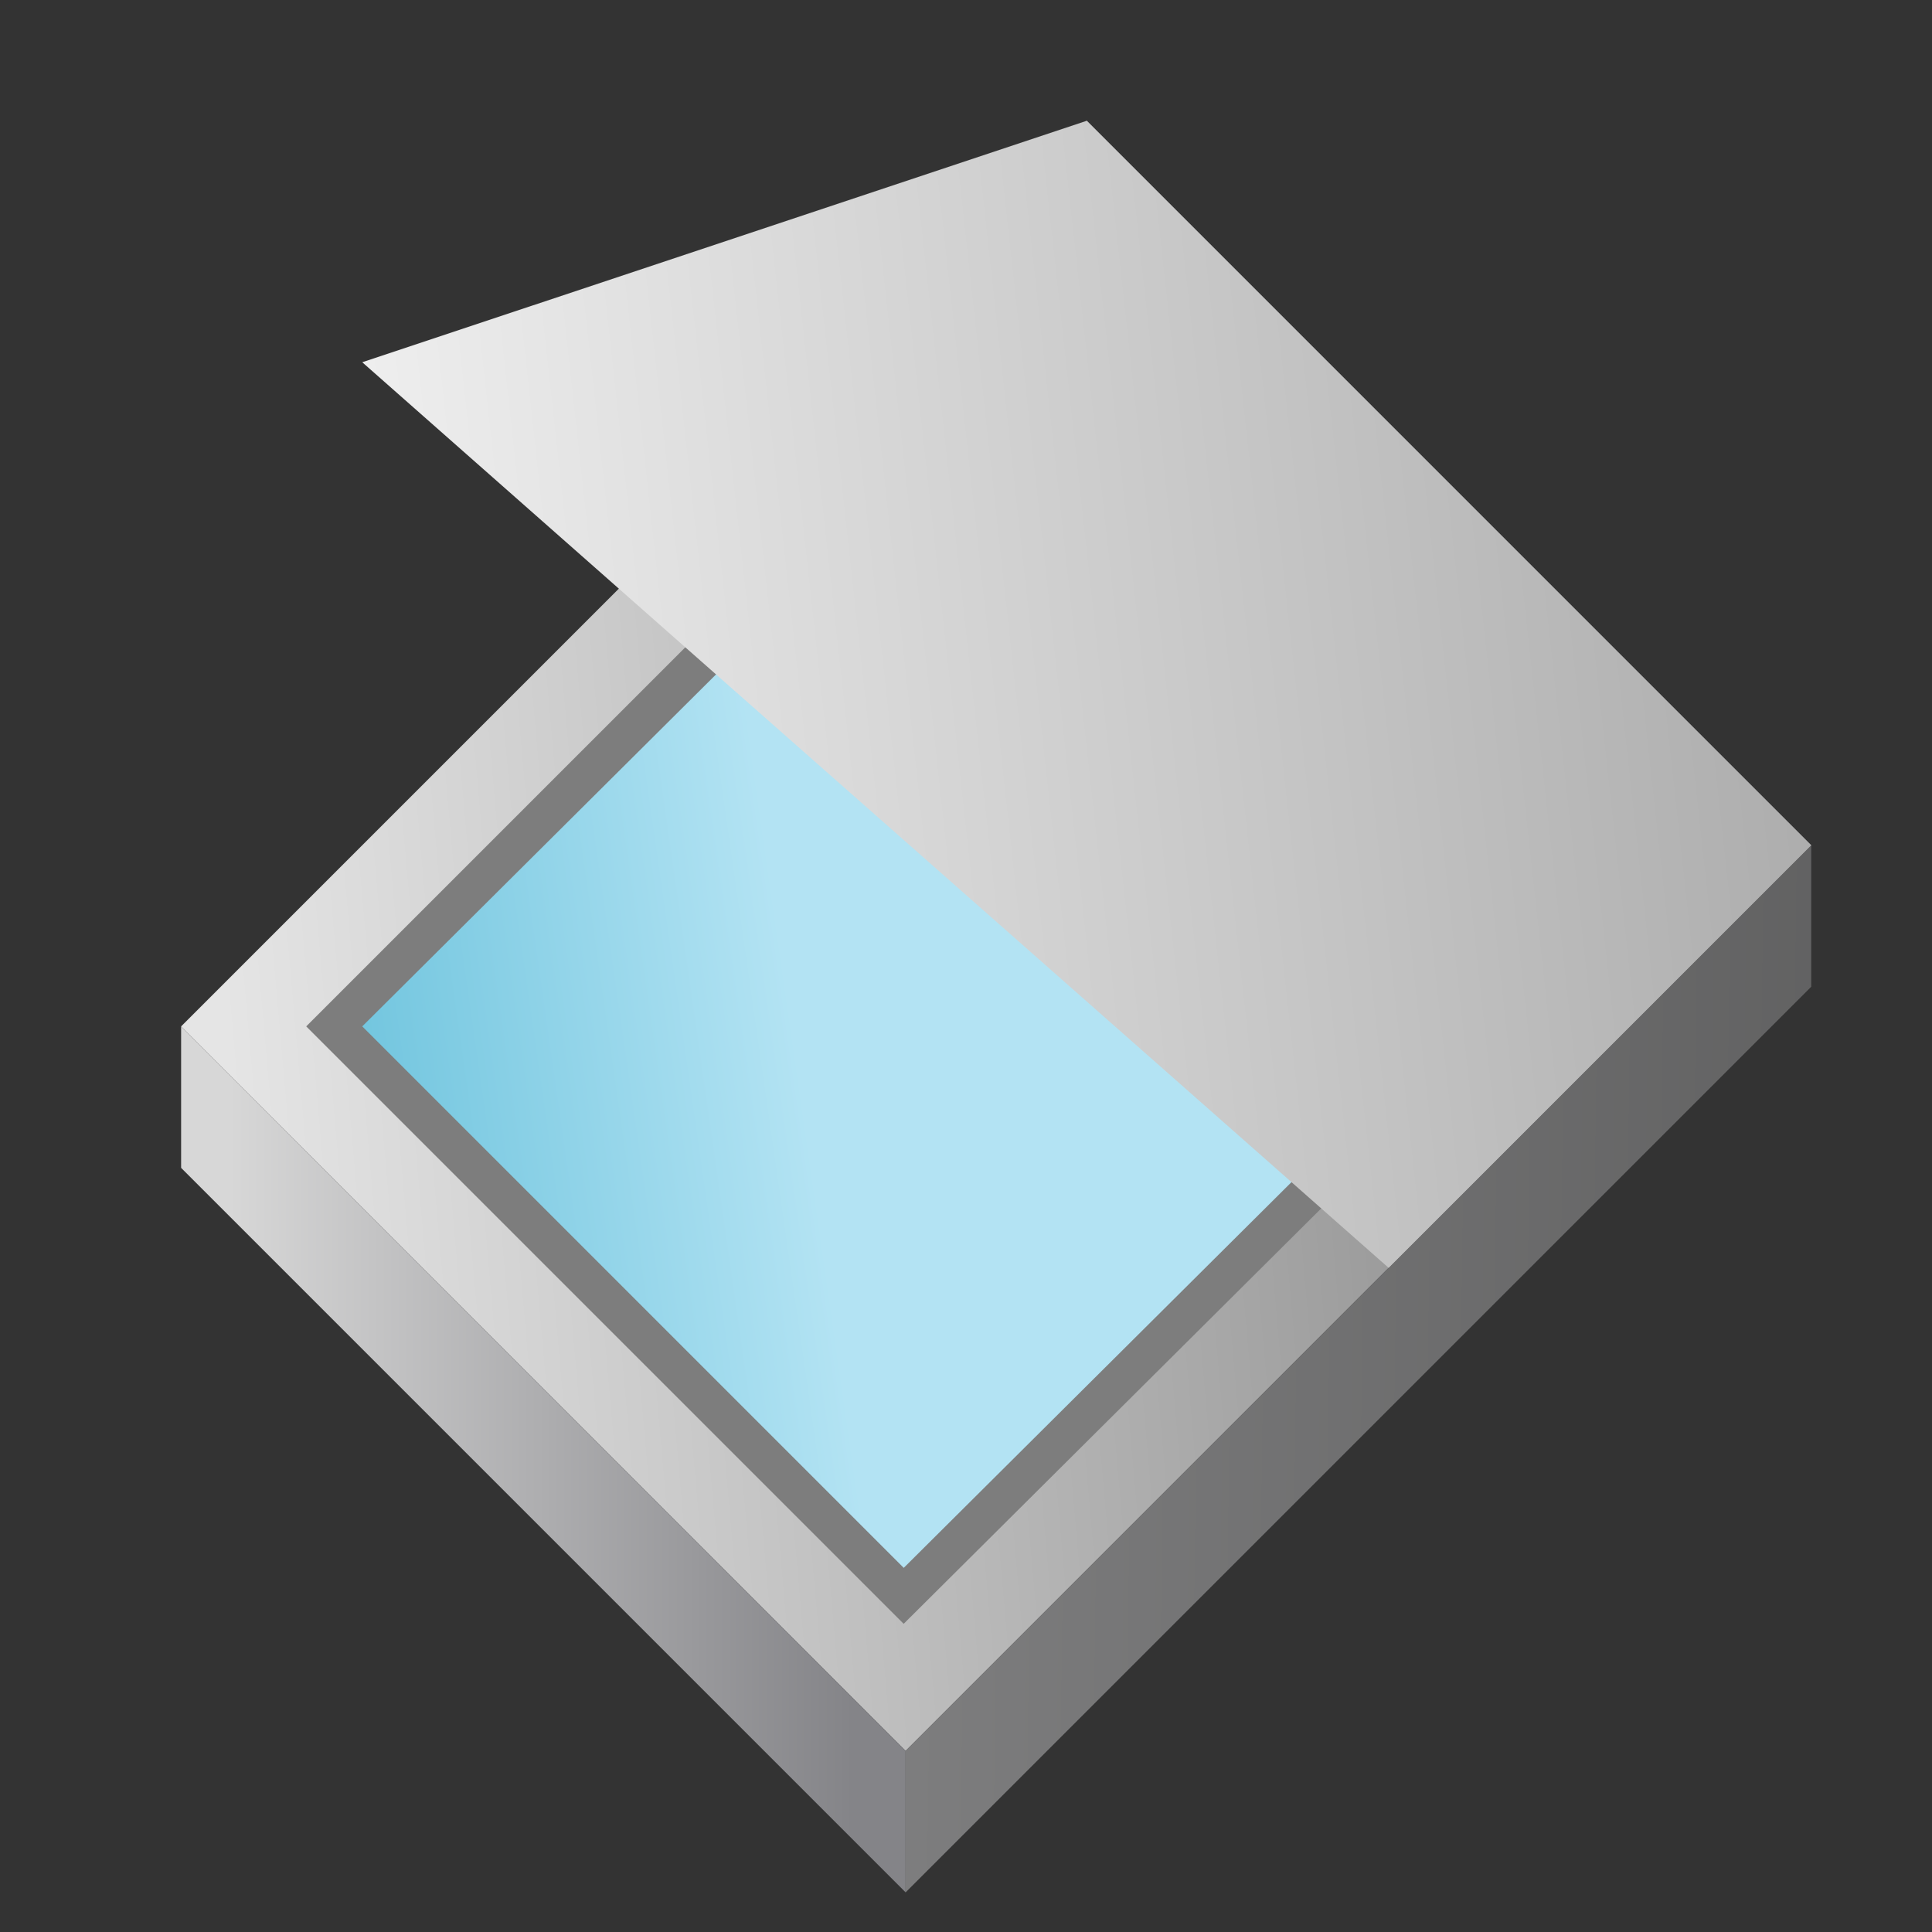 <?xml version="1.0" encoding="UTF-8" standalone="no"?>
<!-- Created with Inkscape (http://www.inkscape.org/) -->

<svg
   xmlns:dc="http://purl.org/dc/elements/1.1/"
   xmlns:cc="http://creativecommons.org/ns#"
   xmlns:rdf="http://www.w3.org/1999/02/22-rdf-syntax-ns#"
   xmlns:svg="http://www.w3.org/2000/svg"
   xmlns="http://www.w3.org/2000/svg"
   xmlns:xlink="http://www.w3.org/1999/xlink"
   xmlns:sodipodi="http://sodipodi.sourceforge.net/DTD/sodipodi-0.dtd"
   xmlns:inkscape="http://www.inkscape.org/namespaces/inkscape"
   width="128"
   height="128"
   viewBox="0 0 33.867 33.867"
   version="1.1"
   id="svg885"
   inkscape:version="0.92.3 (2405546, 2018-03-11)"
   sodipodi:docname="skanlite1.svg">
  <rect x="0" y="0" width="33.867" height="33.867" fill="#333333" stroke="none"/>
  <defs
     id="defs879">
    <linearGradient
       inkscape:collect="always"
       id="linearGradient921">
      <stop
         style="stop-color:#eeeeee;stop-opacity:1"
         offset="0"
         id="stop917" />
      <stop
         style="stop-color:#656565;stop-opacity:1"
         offset="1"
         id="stop919" />
    </linearGradient>
    <linearGradient
       id="linearGradient915"
       inkscape:collect="always">
      <stop
         id="stop911"
         offset="0"
         style="stop-color:#e5e5e5;stop-opacity:1" />
      <stop
         id="stop913"
         offset="1"
         style="stop-color:#878787;stop-opacity:1" />
    </linearGradient>
    <linearGradient
       inkscape:collect="always"
       id="linearGradient1713">
      <stop
         style="stop-color:#d7d7d7;stop-opacity:1"
         offset="0"
         id="stop1709" />
      <stop
         style="stop-color:#848488;stop-opacity:1"
         offset="1"
         id="stop1711" />
    </linearGradient>
    <linearGradient
       inkscape:collect="always"
       id="linearGradient1705">
      <stop
         style="stop-color:#7f7f80;stop-opacity:1"
         offset="0"
         id="stop1701" />
      <stop
         style="stop-color:#4a4a4a;stop-opacity:1"
         offset="1"
         id="stop1703" />
    </linearGradient>
    <linearGradient
       inkscape:collect="always"
       id="linearGradient1681">
      <stop
         style="stop-color:#73c6df;stop-opacity:1"
         offset="0"
         id="stop1677" />
      <stop
         style="stop-color:#b3e3f3;stop-opacity:1"
         offset="1"
         id="stop1679" />
    </linearGradient>
    <linearGradient
       inkscape:collect="always"
       xlink:href="#linearGradient1681"
       id="linearGradient1683"
       x1="2.822"
       y1="289.098"
       x2="6.773"
       y2="288.533"
       gradientUnits="userSpaceOnUse"
       gradientTransform="matrix(1.875,0,0,1.875,1.058,-260.934)" />
    <linearGradient
       inkscape:collect="always"
       xlink:href="#linearGradient921"
       id="linearGradient1691"
       x1="3.175"
       y1="285.887"
       x2="30.48"
       y2="282.889"
       gradientUnits="userSpaceOnUse"
       gradientTransform="matrix(1.875,0,0,1.875,1.058,-260.934)" />
    <linearGradient
       inkscape:collect="always"
       xlink:href="#linearGradient915"
       id="linearGradient1699"
       x1="1.693"
       y1="290.791"
       x2="15.346"
       y2="289.592"
       gradientUnits="userSpaceOnUse"
       gradientTransform="matrix(1.875,0,0,1.875,1.058,-260.934)" />
    <linearGradient
       inkscape:collect="always"
       xlink:href="#linearGradient1705"
       id="linearGradient1707"
       x1="7.408"
       y1="291.708"
       x2="23.707"
       y2="291.92"
       gradientUnits="userSpaceOnUse"
       gradientTransform="matrix(1.875,0,0,1.875,1.058,-260.934)" />
    <linearGradient
       inkscape:collect="always"
       xlink:href="#linearGradient1713"
       id="linearGradient1715"
       x1="1.587"
       y1="292.767"
       x2="7.408"
       y2="292.767"
       gradientUnits="userSpaceOnUse"
       gradientTransform="matrix(1.875,0,0,1.875,1.058,-260.934)" />
  </defs>
  <sodipodi:namedview
     id="base"
     pagecolor="#ffffff"
     bordercolor="#666666"
     borderopacity="1.0"
     inkscape:pageopacity="0.0"
     inkscape:pageshadow="2"
     inkscape:zoom="1"
     inkscape:cx="91.699856"
     inkscape:cy="82.076559"
     inkscape:document-units="mm"
     inkscape:current-layer="layer1"
     showgrid="false"
     units="px"
     objecttolerance="10000"
     inkscape:snap-path-clip="true"
     inkscape:snap-path-mask="true"
     guidetolerance="10000"
     inkscape:snap-perpendicular="true"
     inkscape:snap-tangential="true"
     inkscape:snap-others="false"
     inkscape:snap-nodes="true"
     inkscape:window-width="1600"
     inkscape:window-height="837"
     inkscape:window-x="-8"
     inkscape:window-y="-8"
     inkscape:window-maximized="1">
    <inkscape:grid
       type="xygrid"
       id="grid1430" />
  </sodipodi:namedview>
  <g
     inkscape:label="Layer 1"
     inkscape:groupmode="layer"
     id="layer1"
     transform="translate(0,-263.133)">
    <path
       style="fill:url(#linearGradient1699);fill-opacity:1;stroke:none;stroke-width:0.099;stroke-linecap:round;stroke-linejoin:round;stroke-miterlimit:4;stroke-dasharray:0.099, 0.397;stroke-dashoffset:0.4;stroke-opacity:1"
       d="m 19.05,265.25 -15.875,15.875 12.7,12.7 15.875,-15.875 z"
       id="path1669"
       inkscape:connector-curvature="0"
       sodipodi:nodetypes="ccccc" />
    <path
       style="fill:none;fill-opacity:1;stroke:#7d7d7d;stroke-width:1.389;stroke-linecap:butt;stroke-linejoin:miter;stroke-miterlimit:4;stroke-dasharray:none;stroke-dashoffset:1.514;stroke-opacity:1"
       d="M 13.758,273.717 6.35,281.125 15.842,290.617 28.575,277.95"
       id="path1724"
       inkscape:connector-curvature="0"
       sodipodi:nodetypes="cccc" />
    <path
       style="fill:url(#linearGradient1707);fill-opacity:1;stroke:none;stroke-width:0.099;stroke-linecap:round;stroke-linejoin:round;stroke-miterlimit:4;stroke-dasharray:0.099, 0.397;stroke-dashoffset:0.4;stroke-opacity:1"
       d="M 15.875,296.305 31.75,280.43 v -2.48 l -15.875,15.875 z"
       id="path1671"
       inkscape:connector-curvature="0"
       sodipodi:nodetypes="ccccc" />
    <path
       style="fill:url(#linearGradient1715);fill-opacity:1;stroke:none;stroke-width:0.099;stroke-linecap:round;stroke-linejoin:round;stroke-miterlimit:4;stroke-dasharray:0.099, 0.397;stroke-dashoffset:0.4;stroke-opacity:1"
       d="m 15.875,293.825 -12.7,-12.7 v 2.48 l 12.7,12.7 z"
       id="path1673"
       inkscape:connector-curvature="0"
       sodipodi:nodetypes="ccccc" />
    <path
       style="fill:url(#linearGradient1683);fill-opacity:1;stroke:none;stroke-width:0.099;stroke-linecap:round;stroke-linejoin:round;stroke-miterlimit:4;stroke-dasharray:0.099, 0.397;stroke-dashoffset:0.4;stroke-opacity:1"
       d="M 19.083,268.458 6.35,281.125 15.842,290.617 28.575,277.95 Z"
       id="path1675"
       inkscape:connector-curvature="0"
       sodipodi:nodetypes="ccccc" />
    <path
       style="fill:url(#linearGradient1691);fill-opacity:1;stroke:none;stroke-width:0.099;stroke-linecap:round;stroke-linejoin:round;stroke-miterlimit:4;stroke-dasharray:0.099, 0.397;stroke-dashoffset:0.4;stroke-opacity:1"
       d="m 6.35,269.483 12.7,-4.233 12.7,12.7 -7.408,7.408 z"
       id="path1667"
       inkscape:connector-curvature="0"
       sodipodi:nodetypes="ccccc" />
  </g>
</svg>
